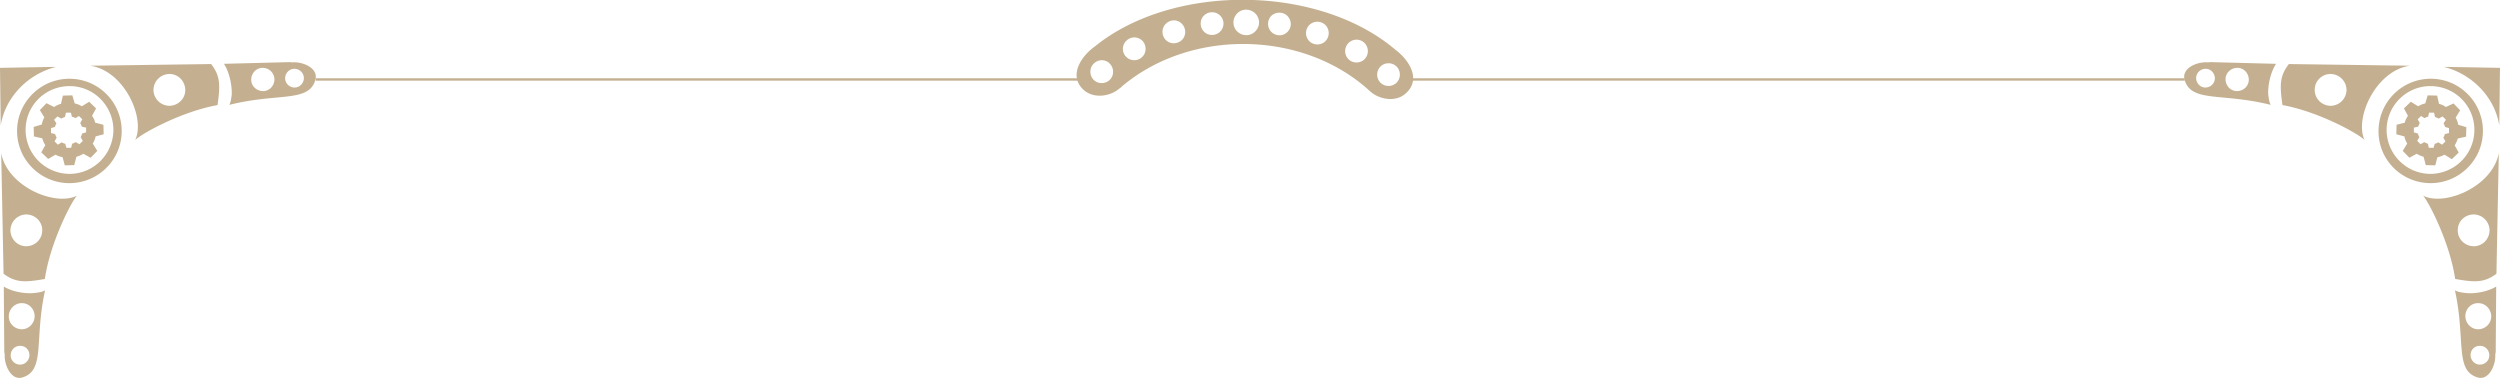 <svg xmlns="http://www.w3.org/2000/svg" viewBox="0 0 1053.9 159.3"><path fill-rule="evenodd" clip-rule="evenodd" fill="#C4B090" d="M22.8 45.1c.9-.6 1.9-1.1 2.9-1.3l.8-3.5 4-.1 1 3.4c1 .2 2 .6 3 1.2l3.1-1.9 2.9 2.8-1.7 3.1c.6.9 1.1 1.8 1.3 2.9l3.5.9.1 4-3.4.9c-.2 1-.6 2.1-1.2 3l1.9 3.1-2.8 2.9-3.1-1.7c-.9.6-1.9 1-2.9 1.3l-.9 3.5-4 .1-.9-3.4c-1-.2-2.1-.6-3-1.1L20.3 67l-2.9-2.8 1.7-3c-.6-1-1-1.9-1.3-2.9l-3.5-.8-.1-4 3.4-1c.2-1 .5-2 1.1-3l-1.9-3.1 2.8-2.9 3.2 1.6zM1.6 120.8l.2 27.2c0 .5.1 1 .2 1.5-.3 4.3 2.7 11.1 7.5 9.6 9.7-3 4.9-15.8 9.5-36.7-1.4.6-1.2.7-4.4 1.1-3.2.4-8.9-.2-13-2.7zM124.1 29c-2.2 0-3.9 1.9-3.9 4 0 2.2 1.9 3.9 4 3.9 2.2 0 3.9-1.9 3.9-4s-1.8-3.9-4-3.9zm-13.4-.4c-2.7 0-4.8 2.3-4.8 5s2.3 4.8 5 4.8 4.8-2.3 4.8-5c-.1-2.7-2.3-4.8-5-4.8zm-39.4 2.6c-3.7.1-6.6 3.1-6.6 6.8.1 3.7 3.1 6.6 6.8 6.6 3.7-.1 6.7-3.1 6.6-6.8-.1-3.7-3.1-6.7-6.8-6.6zM11 90.4c-3.7.1-6.6 3.1-6.6 6.8.1 3.7 3.1 6.7 6.8 6.6 3.7-.1 6.7-3.1 6.6-6.8 0-3.7-3.1-6.6-6.8-6.6zm-2.6 55.4c-2.2 0-3.9 1.8-3.9 4s1.8 3.9 4 3.9 3.9-1.9 3.9-4c0-2.3-1.8-4-4-3.9zm.7-18c-3 0-5.4 2.6-5.4 5.6 0 3 2.5 5.4 5.5 5.4s5.4-2.6 5.4-5.5c0-3.1-2.5-5.6-5.5-5.5zM29 36.3c-10.3.2-18.4 8.6-18.2 18.8.2 10.2 8.6 18.3 18.8 18.2 10.2-.2 18.3-8.6 18.2-18.8-.2-10.2-8.6-18.4-18.8-18.2zm9-8.6l51-.7c3.9 5 3.9 8.9 2.7 17.3C76.6 47 60.1 56.1 57 59c4.4-9.2-4.6-29.2-19-31.3zm56.4-.8l27.2-.7c.5 0 1 0 1.5.1 4.4-.4 11.1 2.3 9.9 7.2-2.7 9.9-15.6 5.5-36.3 10.7.5-1.4.6-1.2 1-4.4.1-3.2-.7-8.9-3.3-12.9zM0 28.6l.3 24.3c1.9-12 11.6-21.8 23.4-24.7l-6.8.1-16.9.3zm29.6 48.6c-12.1.2-22.2-9.4-22.4-21.6-.2-12.2 9.6-22.2 21.7-22.4 12.2-.2 22.2 9.5 22.4 21.7.2 12.1-9.5 22.1-21.7 22.3zM.5 64.5l1 50.9c5.1 3.8 9 3.7 17.4 2.2 2.2-15 10.8-31.9 13.5-35.1-9.1 4.6-29.3-3.8-31.9-18zM25.9 50c.4-.3 1-.5 1.5-.7l.4-1.8h2.1l.4 1.7c.5.1 1 .3 1.5.6l1.5-.9 1.4 1.4-.9 1.6c.3.4.5 1 .7 1.5l1.8.4v2l-1.7.5c-.1.5-.3 1-.6 1.5l.9 1.6-1.4 1.4-1.6-.9c-.4.3-1 .5-1.5.7l-.4 1.7h-2l-.5-1.7c-.5-.1-1-.3-1.5-.6l-1.6 1-1.4-1.4.9-1.6c-.3-.4-.5-1-.7-1.5l-1.7-.4V54l1.7-.5c.1-.5.3-1 .6-1.5l-1-1.5 1.4-1.4 1.7.9zm1005.2-4.9c-.9-.6-1.9-1.1-2.9-1.3l-.8-3.5-4-.1-1 3.4c-1 .2-2 .6-3 1.2l-3.1-1.9-2.9 2.8 1.7 3.1c-.6.9-1.1 1.8-1.3 2.9l-3.5.9-.1 4 3.4.9c.2 1 .6 2.1 1.2 3l-1.9 3.1 2.8 2.9 3.1-1.7c.9.6 1.9 1 2.9 1.3l.9 3.5 4 .1.9-3.4c1-.2 2.1-.6 3-1.1l3.1 1.9 2.9-2.8-1.7-3c.6-1 1-1.9 1.3-2.9l3.5-.8.1-4-3.4-1c-.2-1-.5-2-1.1-3l1.9-3.1-2.8-2.9-3.2 1.5zm21.2 75.7l-.2 27.2c0 .5-.1 1-.2 1.5.3 4.3-2.7 11.1-7.5 9.6-9.7-3-4.9-15.8-9.5-36.7 1.4.6 1.2.7 4.4 1.1 3.2.4 8.9-.2 13-2.7zM929.8 29c2.2 0 3.9 1.9 3.9 4 0 2.2-1.9 3.9-4 3.9-2.2 0-3.9-1.9-3.9-4s1.8-3.9 4-3.9zm13.4-.4c2.7 0 4.8 2.3 4.8 5s-2.3 4.8-5 4.8-4.8-2.3-4.8-5 2.3-4.8 5-4.8zm39.4 2.6c3.7.1 6.6 3.1 6.6 6.8-.1 3.7-3.1 6.6-6.8 6.6-3.7-.1-6.7-3.1-6.6-6.8 0-3.7 3.1-6.7 6.8-6.6zm60.3 59.2c3.7.1 6.6 3.1 6.6 6.8-.1 3.7-3.1 6.7-6.8 6.6-3.7-.1-6.7-3.1-6.6-6.8 0-3.7 3-6.6 6.8-6.6zm2.6 55.4c2.2 0 3.9 1.8 3.9 4s-1.8 3.9-4 3.9-3.9-1.9-3.9-4c0-2.3 1.8-4 4-3.9zm-.7-18c3 0 5.4 2.6 5.4 5.6 0 3-2.5 5.4-5.5 5.4s-5.4-2.6-5.4-5.5c0-3.1 2.4-5.6 5.5-5.5zm-19.9-91.5c10.3.2 18.4 8.6 18.2 18.8-.2 10.2-8.6 18.3-18.8 18.2-10.2-.2-18.3-8.6-18.2-18.8.2-10.2 8.6-18.4 18.8-18.2zm-9-8.6l-51-.7c-3.9 5-3.9 8.9-2.7 17.3 15 2.7 31.6 11.8 34.6 14.7-4.3-9.2 4.7-29.2 19.1-31.3zm-56.4-.8l-27.2-.7c-.5 0-1 0-1.5.1-4.4-.4-11.1 2.3-9.9 7.2 2.7 9.9 15.6 5.5 36.3 10.7-.5-1.4-.6-1.2-1-4.4-.2-3.2.7-8.9 3.3-12.9zm94.4 1.7l-.3 24.3c-1.9-12-11.6-21.8-23.4-24.7l6.8.1 16.9.3zm-29.6 48.6c12.1.2 22.2-9.5 22.4-21.6.2-12.2-9.5-22.2-21.6-22.4-12.2-.2-22.2 9.5-22.4 21.7-.3 12.1 9.4 22.1 21.6 22.3zm29.1-12.7l-1 50.9c-5.1 3.8-9 3.7-17.4 2.2-2.2-15-10.8-31.9-13.5-35.1 9.1 4.6 29.3-3.8 31.9-18zM1028 50c-.4-.3-1-.5-1.5-.7l-.4-1.8h-2.1l-.4 1.7c-.5.1-1 .3-1.5.6l-1.5-.9-1.4 1.4.9 1.6c-.3.4-.5 1-.7 1.5l-1.8.4v2l1.7.5c.1.5.3 1 .6 1.5l-.9 1.6 1.4 1.4 1.6-.9c.4.3 1 .5 1.5.7l.4 1.7h2l.5-1.7c.5-.1 1-.3 1.5-.6l1.6 1 1.4-1.4-.9-1.6c.3-.4.5-1 .7-1.5l1.7-.4V54l-1.7-.5c-.1-.5-.3-1-.6-1.5l1-1.5-1.4-1.4-1.7.9zM577.6 38.5c-.4-.3-.7-.6-1-.9-28.2-25-74.9-25.4-103.6-1.2-.3.3-.7.7-1.1.9-4 3.5-11.3 4.5-15.5.2-6-6.1-.2-14.1 5-17.8 33-26.9 94.6-26.3 127 1.4C593.6 25 599.2 33 593 39c-4.2 4.3-11.4 3.1-15.4-.5zM474.8 17.2c-1.9 1.8-1.9 4.9-.1 6.7 1.8 1.9 4.9 2 6.8.1 1.9-1.8 1.9-4.9.1-6.8-1.9-1.9-4.9-1.9-6.8 0zm100.5 1c1.8 1.9 1.8 4.9-.1 6.8a4.86 4.86 0 0 1-6.8-.1c-1.8-1.9-1.8-4.9.1-6.8 2-1.9 5-1.8 6.8.1zm13.5 9.9c1.8 1.9 1.8 4.9-.1 6.8a4.86 4.86 0 0 1-6.8-.1c-1.8-1.9-1.8-4.9.1-6.8 1.9-1.8 4.9-1.8 6.8.1zm-46-21.3c1.8 1.9 1.8 4.9-.1 6.7-1.9 1.9-4.9 1.8-6.8-.1-1.8-1.9-1.8-4.9.1-6.8 1.9-1.7 5-1.7 6.8.2zm16 3.8c1.8 1.9 1.8 4.9-.1 6.8a4.86 4.86 0 0 1-6.8-.1c-1.8-1.9-1.8-4.9.1-6.8 1.9-1.8 4.9-1.8 6.8.1zm-29.6-4.9c2.1 2.1 2.1 5.5-.1 7.6-2.1 2.1-5.5 2-7.6-.1-2.1-2.1-2-5.5.1-7.6 2.1-2.1 5.5-2 7.6.1zm-68.1 21.1c-1.9 1.8-1.9 4.9-.1 6.8 1.8 1.9 4.9 1.9 6.8.1 1.9-1.8 1.9-4.9.1-6.8-1.8-2-4.9-2-6.8-.1zm46.5-20.3c-1.9 1.8-1.9 4.9-.1 6.8 1.8 1.9 4.9 1.9 6.8.1 1.9-1.8 2-4.9.1-6.8a4.86 4.86 0 0 0-6.8-.1zM491.5 10c-1.9 1.8-1.9 4.9-.1 6.8 1.8 1.9 4.9 1.9 6.8.1 1.9-1.8 1.9-4.9.1-6.8-1.8-2-4.9-2-6.8-.1z"/><path fill="none" stroke="#C4B090" stroke-miterlimit="10" d="M591.5 33.5H921m-787.9 0h325.1"/></svg>